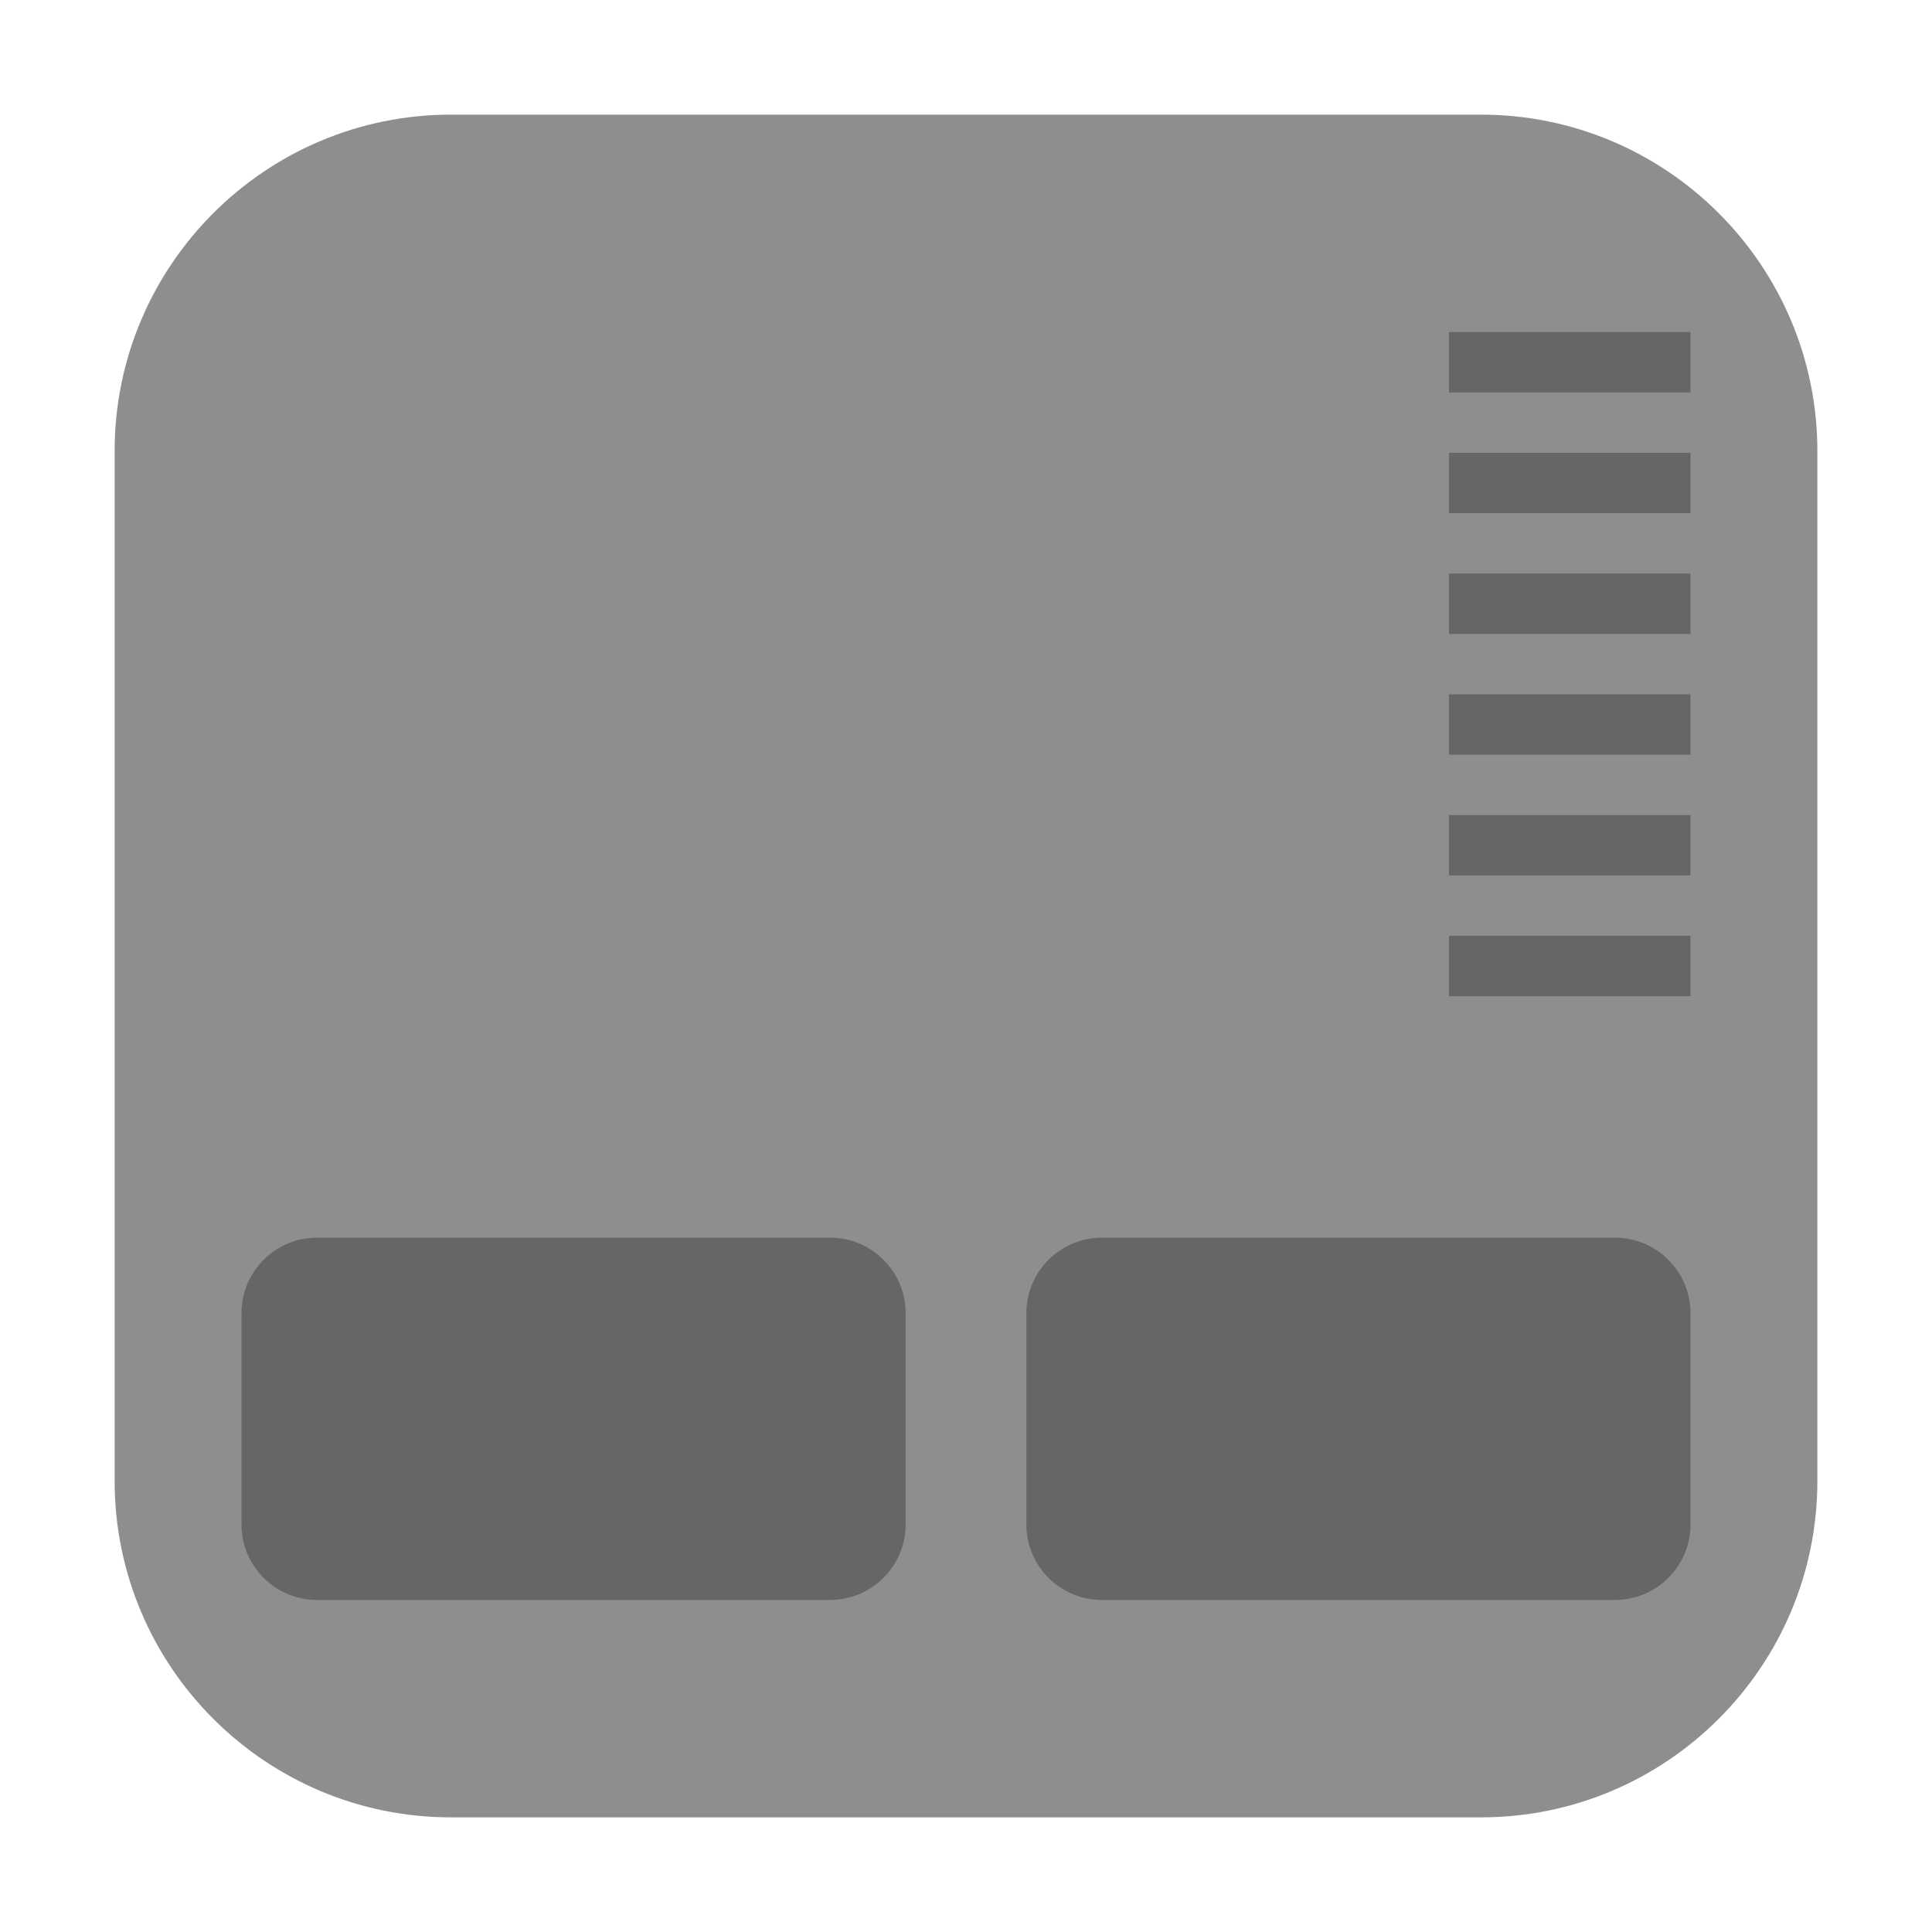 <?xml version="1.0" encoding="UTF-8"?>
<svg xmlns="http://www.w3.org/2000/svg" xmlns:xlink="http://www.w3.org/1999/xlink" width="48pt" height="48pt" viewBox="0 0 48 48" version="1.1">
<g id="surface1">
<path style=" stroke:none;fill-rule:evenodd;fill:rgb(55.686%,55.686%,55.686%);fill-opacity:1;" d="M 11.207 2.848 L 36.793 2.848 C 41.406 2.848 45.152 6.594 45.152 11.207 L 45.152 36.793 C 45.152 41.406 41.406 45.152 36.793 45.152 L 11.207 45.152 C 6.594 45.152 2.848 41.406 2.848 36.793 L 2.848 11.207 C 2.848 6.594 6.594 2.848 11.207 2.848 Z M 11.207 2.848 "/>
<path style=" stroke:none;fill-rule:nonzero;fill:rgb(40%,40%,40%);fill-opacity:1;" d="M 7.875 30.75 L 20.625 30.75 C 21.66 30.75 22.5 31.59 22.5 32.625 L 22.5 37.875 C 22.5 38.91 21.66 39.75 20.625 39.75 L 7.875 39.75 C 6.84 39.75 6 38.91 6 37.875 L 6 32.625 C 6 31.59 6.84 30.75 7.875 30.75 Z M 7.875 30.75 "/>
<path style=" stroke:none;fill-rule:nonzero;fill:rgb(40%,40%,40%);fill-opacity:1;" d="M 27.375 30.75 L 40.125 30.75 C 41.16 30.75 42 31.59 42 32.625 L 42 37.875 C 42 38.91 41.16 39.75 40.125 39.75 L 27.375 39.75 C 26.34 39.75 25.5 38.91 25.5 37.875 L 25.5 32.625 C 25.5 31.59 26.34 30.75 27.375 30.75 Z M 27.375 30.75 "/>
<path style=" stroke:none;fill-rule:nonzero;fill:rgb(40%,40%,40%);fill-opacity:1;" d="M 36 8.25 L 42 8.25 L 42 9.75 L 36 9.75 Z M 36 8.25 "/>
<path style=" stroke:none;fill-rule:nonzero;fill:rgb(40%,40%,40%);fill-opacity:1;" d="M 36 11.25 L 42 11.25 L 42 12.75 L 36 12.75 Z M 36 11.25 "/>
<path style=" stroke:none;fill-rule:nonzero;fill:rgb(40%,40%,40%);fill-opacity:1;" d="M 36 14.25 L 42 14.25 L 42 15.75 L 36 15.75 Z M 36 14.25 "/>
<path style=" stroke:none;fill-rule:nonzero;fill:rgb(40%,40%,40%);fill-opacity:1;" d="M 36 17.25 L 42 17.25 L 42 18.75 L 36 18.75 Z M 36 17.25 "/>
<path style=" stroke:none;fill-rule:nonzero;fill:rgb(40%,40%,40%);fill-opacity:1;" d="M 36 20.25 L 42 20.25 L 42 21.75 L 36 21.75 Z M 36 20.25 "/>
<path style=" stroke:none;fill-rule:nonzero;fill:rgb(40%,40%,40%);fill-opacity:1;" d="M 36 23.25 L 42 23.25 L 42 24.75 L 36 24.75 Z M 36 23.25 "/>
</g>
</svg>
